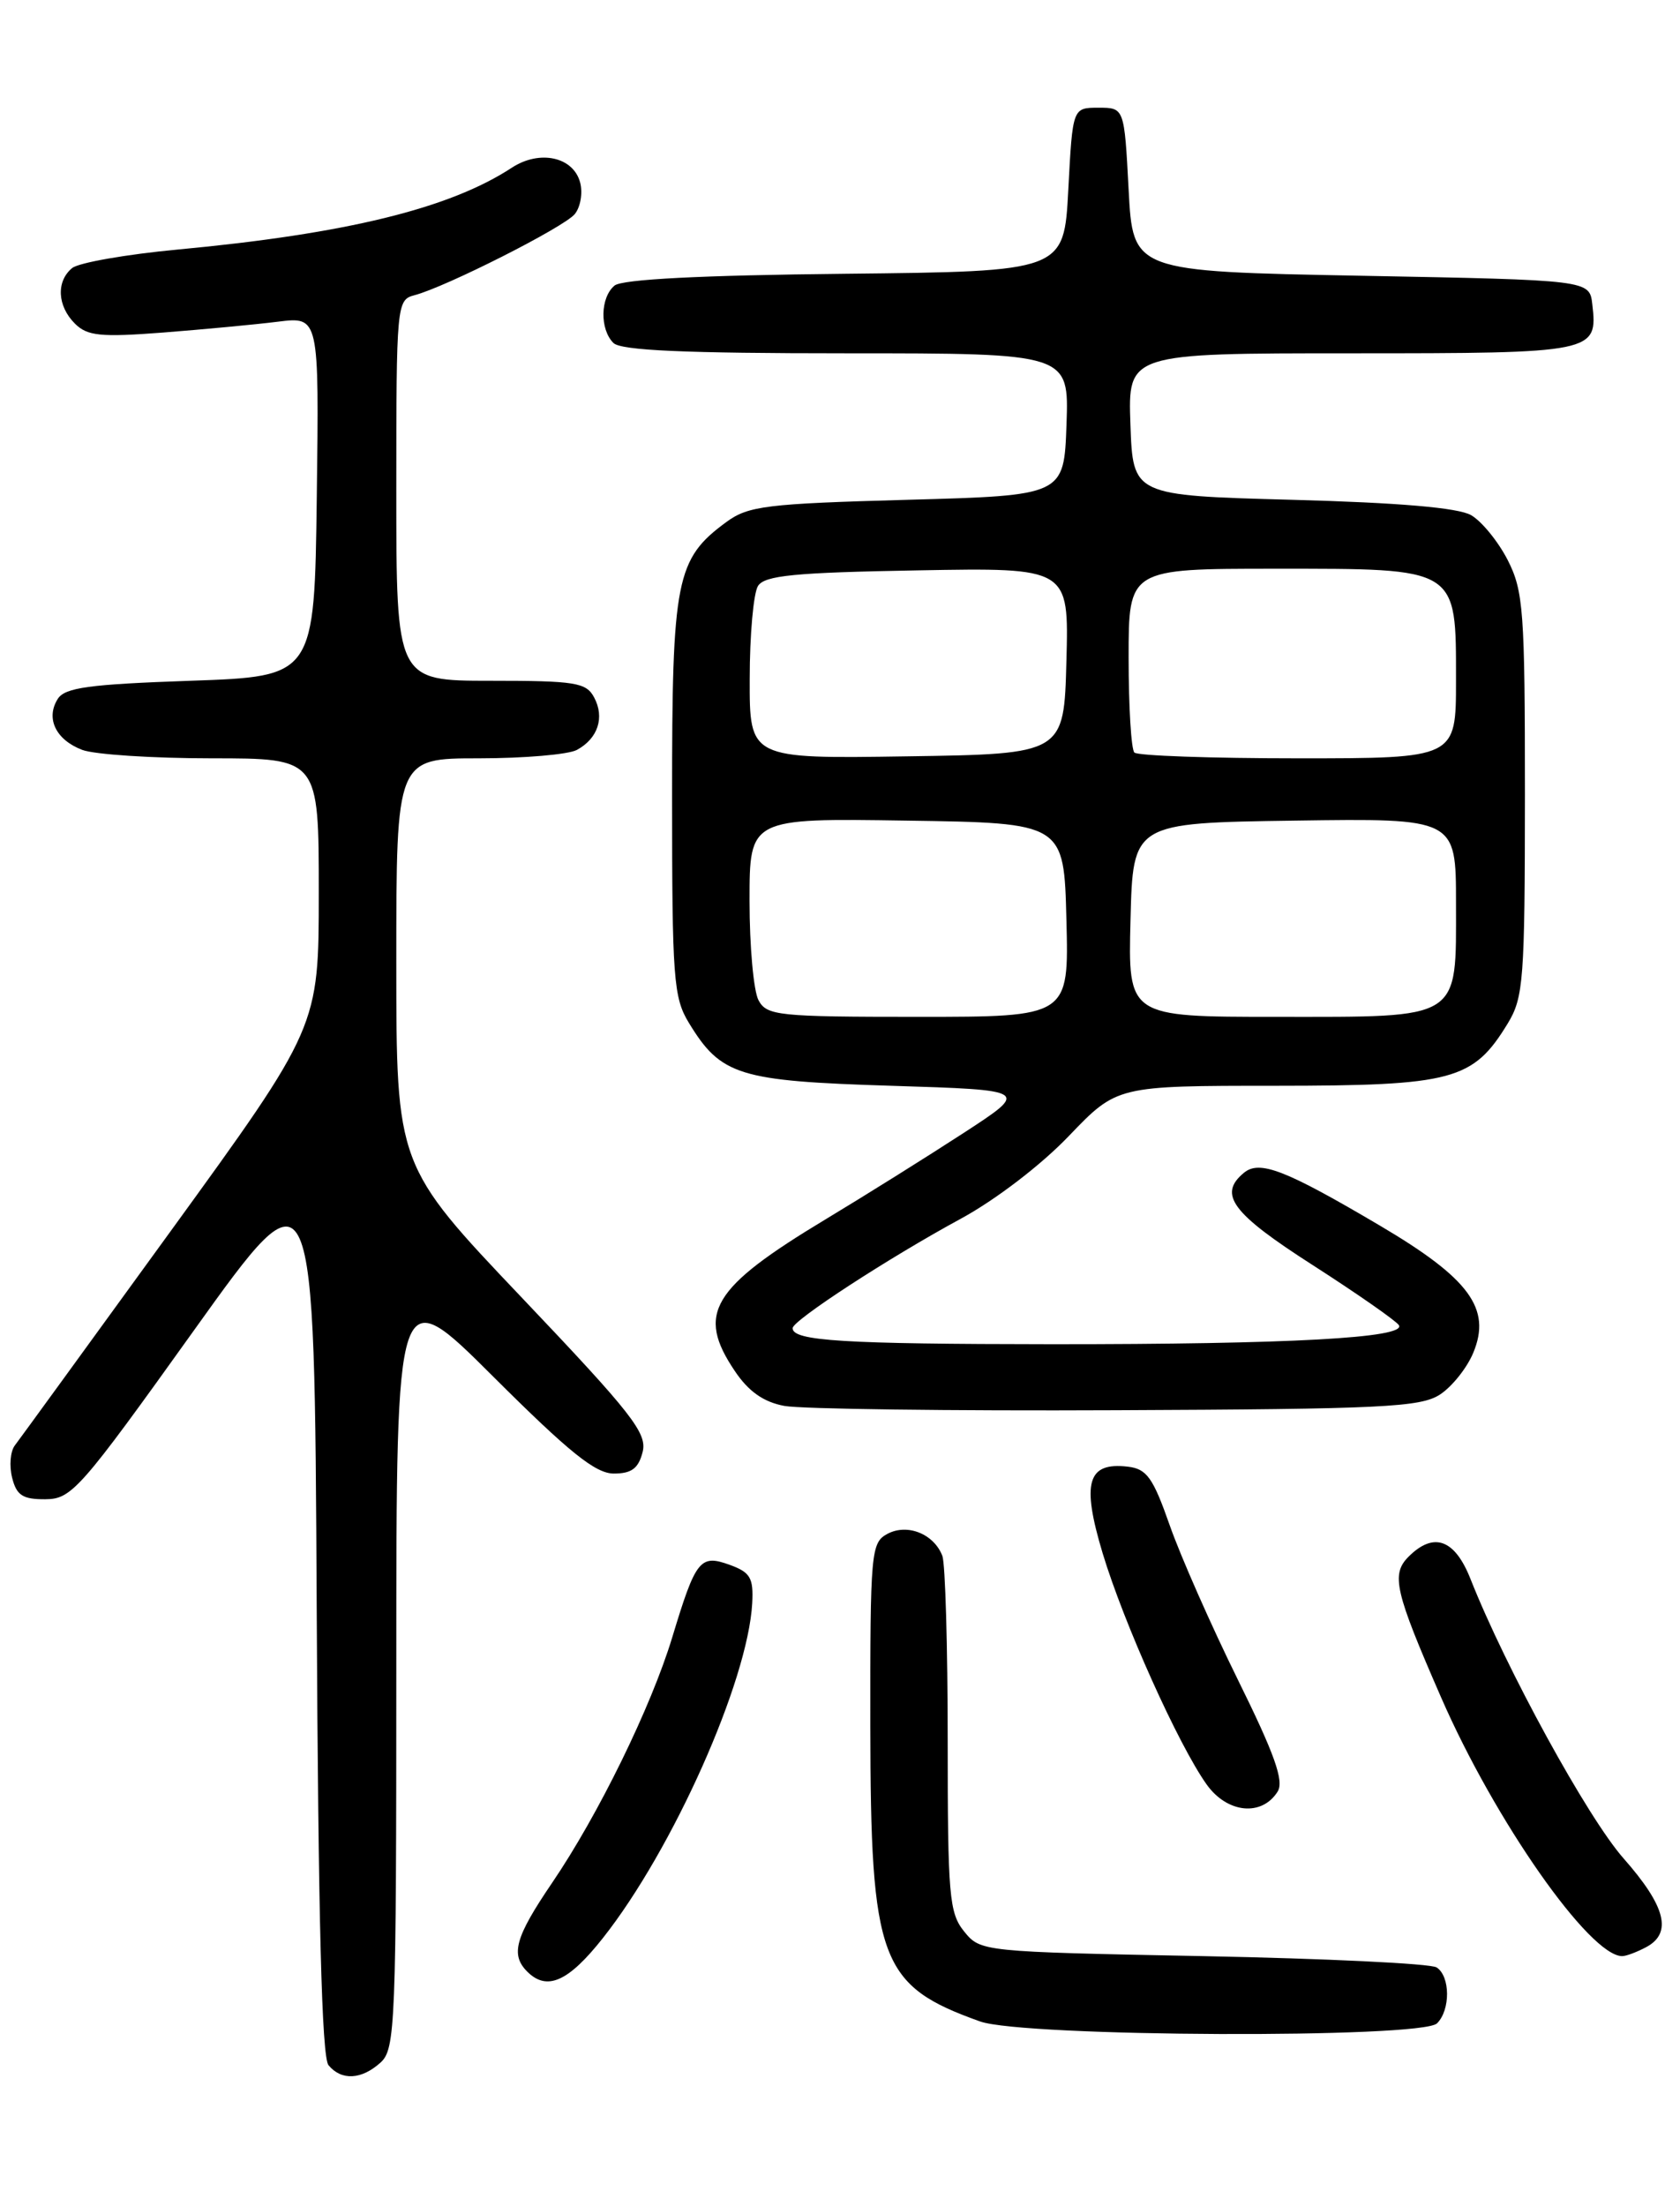 <?xml version="1.0" encoding="UTF-8" standalone="no"?>
<!DOCTYPE svg PUBLIC "-//W3C//DTD SVG 1.1//EN" "http://www.w3.org/Graphics/SVG/1.1/DTD/svg11.dtd" >
<svg xmlns="http://www.w3.org/2000/svg" xmlns:xlink="http://www.w3.org/1999/xlink" version="1.1" viewBox="0 0 195 256">
 <g >
 <path fill="currentColor"
d=" M 44.17 239.35 C 45.89 237.79 46.00 235.03 46.00 193.11 C 46.00 148.53 46.00 148.53 57.27 159.77 C 66.08 168.55 69.12 171.00 71.25 171.00 C 73.31 171.00 74.11 170.40 74.59 168.50 C 75.14 166.32 73.37 164.05 60.61 150.63 C 46.00 135.26 46.00 135.26 46.00 111.63 C 46.00 88.00 46.00 88.00 55.57 88.00 C 60.83 88.00 65.95 87.56 66.95 87.03 C 69.40 85.71 70.21 83.26 68.96 80.93 C 68.04 79.20 66.77 79.00 56.96 79.00 C 46.00 79.00 46.00 79.00 46.00 56.91 C 46.00 35.32 46.05 34.80 48.10 34.26 C 51.72 33.32 65.44 26.38 66.71 24.85 C 67.37 24.05 67.66 22.40 67.34 21.19 C 66.56 18.20 62.64 17.35 59.41 19.46 C 52.20 24.19 40.20 27.13 20.62 28.96 C 14.63 29.52 9.12 30.49 8.37 31.11 C 6.50 32.66 6.65 35.51 8.69 37.55 C 10.13 38.99 11.66 39.15 18.94 38.59 C 23.65 38.22 29.65 37.66 32.27 37.33 C 37.04 36.74 37.04 36.74 36.77 57.62 C 36.50 78.50 36.50 78.50 22.11 79.00 C 10.31 79.41 7.53 79.79 6.70 81.11 C 5.28 83.37 6.48 85.85 9.54 87.02 C 10.96 87.56 17.73 88.00 24.57 88.00 C 37.00 88.00 37.00 88.00 37.00 103.59 C 37.00 119.17 37.00 119.17 19.83 142.84 C 10.39 155.85 2.24 167.06 1.72 167.74 C 1.20 168.42 1.06 170.10 1.41 171.49 C 1.92 173.53 2.64 174.00 5.27 173.98 C 8.32 173.96 9.30 172.85 22.50 154.40 C 36.50 134.84 36.50 134.84 36.76 186.58 C 36.94 222.76 37.35 238.72 38.13 239.66 C 39.63 241.47 41.96 241.35 44.17 239.35 Z  M 166.80 234.80 C 168.37 233.23 168.34 229.34 166.75 228.31 C 166.06 227.86 153.87 227.28 139.66 227.00 C 113.99 226.50 113.81 226.48 111.91 224.14 C 110.17 221.99 110.00 219.98 110.00 201.97 C 110.00 191.08 109.72 181.44 109.38 180.55 C 108.40 178.00 105.31 176.76 103.00 178.00 C 101.10 179.02 101.00 180.08 101.02 200.29 C 101.05 227.53 102.13 230.43 113.76 234.58 C 118.84 236.39 165.02 236.58 166.80 234.80 Z  M 69.98 224.90 C 78.10 214.63 86.81 195.11 87.31 186.05 C 87.47 183.10 87.09 182.46 84.69 181.59 C 81.26 180.35 80.76 180.98 78.03 190.00 C 75.58 198.08 69.46 210.59 64.08 218.50 C 59.79 224.81 59.23 226.83 61.20 228.80 C 63.48 231.08 65.97 229.98 69.98 224.90 Z  M 191.07 225.96 C 194.14 224.32 193.35 221.22 188.45 215.66 C 184.28 210.94 174.78 193.60 170.69 183.25 C 168.86 178.61 166.42 177.73 163.50 180.64 C 161.44 182.70 161.89 184.65 167.28 197.00 C 173.53 211.31 184.52 227.00 188.29 227.00 C 188.75 227.00 190.00 226.53 191.07 225.96 Z  M 148.30 207.90 C 149.06 206.68 147.94 203.54 143.67 194.90 C 140.58 188.63 137.02 180.57 135.77 177.00 C 133.83 171.47 133.11 170.46 130.91 170.20 C 126.21 169.65 125.52 172.04 127.98 180.23 C 130.45 188.40 136.77 202.46 140.05 207.07 C 142.44 210.43 146.47 210.83 148.30 207.90 Z  M 167.14 161.83 C 168.55 160.91 170.29 158.72 171.01 156.97 C 173.13 151.86 170.56 148.36 160.19 142.24 C 149.18 135.74 146.20 134.59 144.38 136.10 C 141.35 138.61 142.99 140.80 152.40 146.83 C 157.57 150.15 162.05 153.28 162.37 153.78 C 163.28 155.26 149.73 156.00 122.10 155.99 C 97.86 155.97 92.00 155.61 92.00 154.13 C 92.00 153.23 103.15 145.97 111.50 141.44 C 115.54 139.25 120.85 135.19 124.07 131.82 C 129.65 126.00 129.65 126.00 148.07 126.00 C 168.66 125.99 170.98 125.37 175.01 118.76 C 176.84 115.75 176.99 113.69 177.00 92.21 C 177.00 70.88 176.83 68.59 175.00 64.99 C 173.89 62.83 171.98 60.49 170.75 59.78 C 169.24 58.92 162.38 58.33 150.00 58.00 C 131.50 57.50 131.50 57.50 131.21 49.25 C 130.92 41.00 130.92 41.00 156.84 41.00 C 185.12 41.00 185.47 40.93 184.82 35.31 C 184.50 32.50 184.50 32.50 158.00 32.00 C 131.50 31.50 131.50 31.50 131.00 22.00 C 130.50 12.50 130.50 12.50 127.50 12.50 C 124.50 12.50 124.50 12.50 124.00 22.00 C 123.50 31.50 123.50 31.50 98.08 31.77 C 81.38 31.94 72.21 32.41 71.33 33.14 C 69.67 34.52 69.60 38.20 71.20 39.80 C 72.07 40.67 79.48 41.00 98.24 41.00 C 124.08 41.00 124.08 41.00 123.79 49.25 C 123.50 57.50 123.50 57.50 105.32 58.00 C 88.96 58.45 86.86 58.71 84.32 60.57 C 78.46 64.87 78.00 67.20 78.01 92.50 C 78.01 113.54 78.17 115.77 79.96 118.70 C 83.68 124.81 85.74 125.45 103.45 126.00 C 119.50 126.50 119.50 126.50 111.81 131.50 C 107.58 134.25 100.39 138.75 95.82 141.50 C 82.57 149.48 80.80 152.44 85.29 159.10 C 86.88 161.47 88.62 162.70 91.04 163.15 C 92.94 163.51 110.27 163.74 129.55 163.65 C 160.46 163.52 164.89 163.30 167.14 161.83 Z  M 88.04 116.07 C 87.47 115.00 87.00 109.82 87.00 104.54 C 87.00 94.95 87.00 94.95 105.25 95.23 C 123.50 95.50 123.50 95.50 123.78 106.75 C 124.07 118.00 124.07 118.00 106.57 118.00 C 90.29 118.00 89.00 117.86 88.04 116.07 Z  M 131.22 106.75 C 131.50 95.50 131.50 95.50 150.25 95.23 C 169.00 94.96 169.00 94.96 169.00 104.82 C 169.00 118.50 169.78 118.00 148.14 118.00 C 130.93 118.00 130.93 118.00 131.22 106.75 Z  M 87.02 78.77 C 87.02 73.67 87.46 68.83 87.98 68.00 C 88.75 66.78 92.21 66.44 106.50 66.19 C 124.07 65.87 124.07 65.87 123.78 76.69 C 123.50 87.50 123.50 87.50 105.25 87.77 C 87.00 88.05 87.00 88.05 87.02 78.77 Z  M 131.67 87.33 C 131.30 86.97 131.00 82.02 131.00 76.33 C 131.00 66.00 131.00 66.00 148.00 66.00 C 169.35 66.00 169.00 65.78 169.00 79.00 C 169.00 88.00 169.00 88.00 150.67 88.00 C 140.58 88.00 132.03 87.70 131.67 87.33 Z "/>
</g>
</svg>